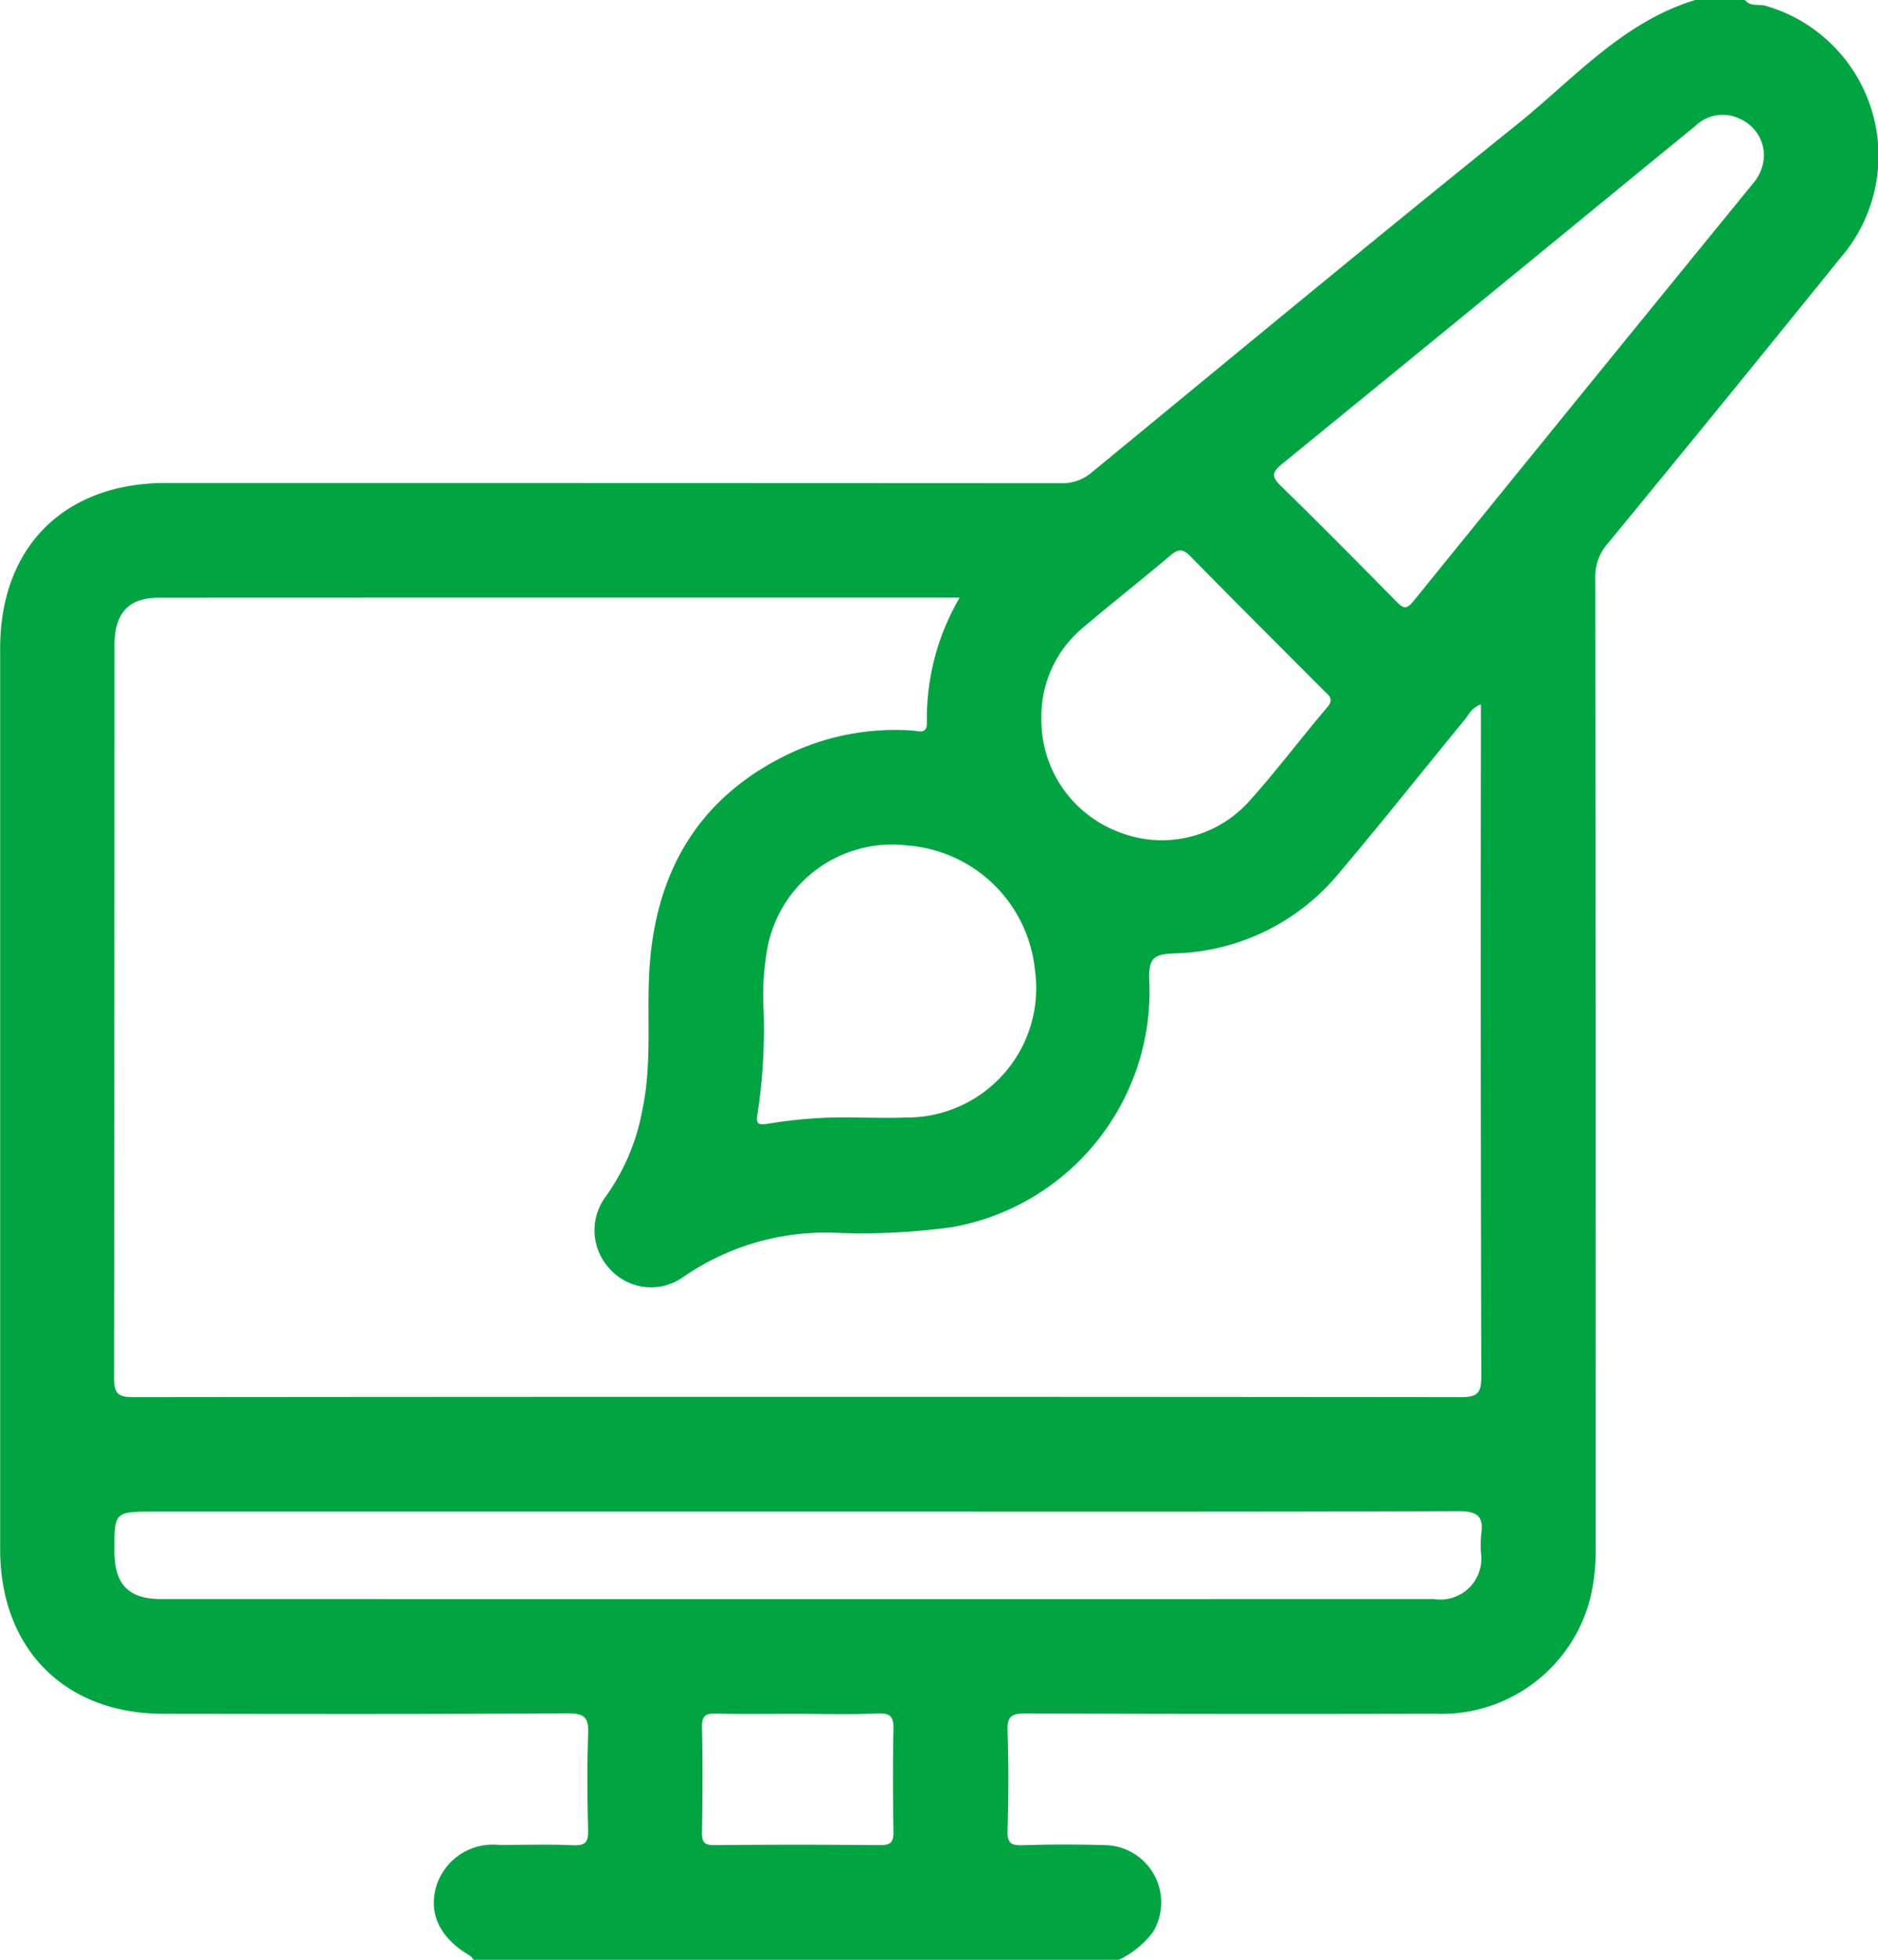 <svg xmlns="http://www.w3.org/2000/svg" width="93.288" height="97.307" viewBox="0 0 93.288 97.307"><defs><style>.a{fill:#00a542;}</style></defs><path class="a" d="M1825.8,305.309h2.466c.27.347.691.189,1.033.289a7.748,7.748,0,0,1,3.7,12.531q-5.75,7.121-11.565,14.19a2.476,2.476,0,0,0-.6,1.705q.025,24.029.016,48.058a10.094,10.094,0,0,1-.256,2.541,7.625,7.625,0,0,1-7.705,5.778q-10.189.024-20.379-.014c-.719,0-.895.181-.87.884.056,1.644.049,3.293,0,4.938-.017.608.17.737.739.719q2.036-.064,4.075-.006a2.846,2.846,0,0,1,2.418,4.3,4.512,4.512,0,0,1-1.706,1.395h-32.055a.834.834,0,0,0-.171-.2c-1.487-.875-2.069-2.054-1.686-3.428a2.942,2.942,0,0,1,3.129-2.075c1.233,0,2.467-.037,3.7.015.61.026.732-.18.719-.748-.039-1.582-.059-3.168.005-4.749.032-.8-.137-1.057-1.009-1.051-6.7.044-13.4.03-20.1.022-4.9-.006-8.1-3.236-8.1-8.162q0-22.371,0-44.743c0-5.036,3.187-8.209,8.241-8.209q22.231,0,44.463.012a2.244,2.244,0,0,0,1.535-.549c7.034-5.779,14.045-11.587,21.141-17.288C1819.767,309.217,1822.2,306.4,1825.8,305.309Zm-36.543,29.672c-13.369,0-26.579,0-39.789.006-1.5,0-2.189.774-2.19,2.351q0,18.194-.023,36.387c0,.821.235.957.994.956q32.948-.033,65.9,0c.85,0,1.026-.216,1.024-1.04q-.045-16.246-.02-32.492v-.863c-.456.158-.593.5-.8.75-2.068,2.517-4.09,5.073-6.194,7.558a10.961,10.961,0,0,1-8.247,4.055c-1.012.035-1.262.239-1.235,1.293a11.89,11.89,0,0,1-9.766,12.294,33.057,33.057,0,0,1-5.857.281,12.443,12.443,0,0,0-7.579,2.235,2.746,2.746,0,0,1-3.552-.395,2.8,2.8,0,0,1-.236-3.648,10.609,10.609,0,0,0,1.817-4.324c.477-2.259.212-4.546.338-6.816.276-4.984,2.465-8.747,7.088-10.9a12.279,12.279,0,0,1,5.992-1.086c.3.017.731.212.71-.417A11.848,11.848,0,0,1,1789.262,334.981Zm-8.036,45.383h-31.95c-2.006,0-2.006,0-1.995,2,.01,1.61.7,2.341,2.3,2.341q31.618.008,63.236,0a2.036,2.036,0,0,0,2.342-2.309,6.278,6.278,0,0,1,.008-.854c.139-.908-.128-1.207-1.134-1.2C1803.094,380.381,1792.16,380.364,1781.225,380.364Zm47.989-67.41a1.991,1.991,0,0,0-1.168-1.733,1.935,1.935,0,0,0-2.205.316q-3.047,2.488-6.088,4.984-7.226,5.915-14.463,11.816c-.536.434-.538.647-.053,1.118,1.927,1.874,3.814,3.788,5.7,5.7.309.313.486.476.859.016q8.42-10.389,16.875-20.749A2.23,2.23,0,0,0,1829.214,312.954ZM1784.262,360.8c.757,0,1.516.03,2.271-.005a6.425,6.425,0,0,0,6.466-7.329,6.893,6.893,0,0,0-6.362-6.18,6.3,6.3,0,0,0-6.973,5.382,12.847,12.847,0,0,0-.153,2.55,27.417,27.417,0,0,1-.292,5.387c-.094.516.038.581.519.5A22.988,22.988,0,0,1,1784.262,360.8Zm9.059-19.777a5.933,5.933,0,0,0,3.729,5.55,5.823,5.823,0,0,0,6.526-1.408c1.379-1.52,2.611-3.173,3.943-4.737.365-.429.062-.6-.173-.835-2.209-2.218-4.429-4.426-6.621-6.661-.365-.372-.59-.389-.99-.05-1.421,1.207-2.891,2.354-4.312,3.56A5.731,5.731,0,0,0,1793.321,341.025Zm-12.087,49.381c-1.358,0-2.717.022-4.073-.011-.515-.013-.711.1-.7.664.037,1.74.03,3.481,0,5.22-.007.476.092.653.614.647q4.12-.041,8.242,0c.572.006.663-.2.654-.707-.028-1.676-.035-3.354,0-5.031.013-.6-.115-.827-.765-.8C1783.888,390.443,1782.561,390.406,1781.234,390.406Z" transform="translate(-1741.59 -305.309)"/></svg>